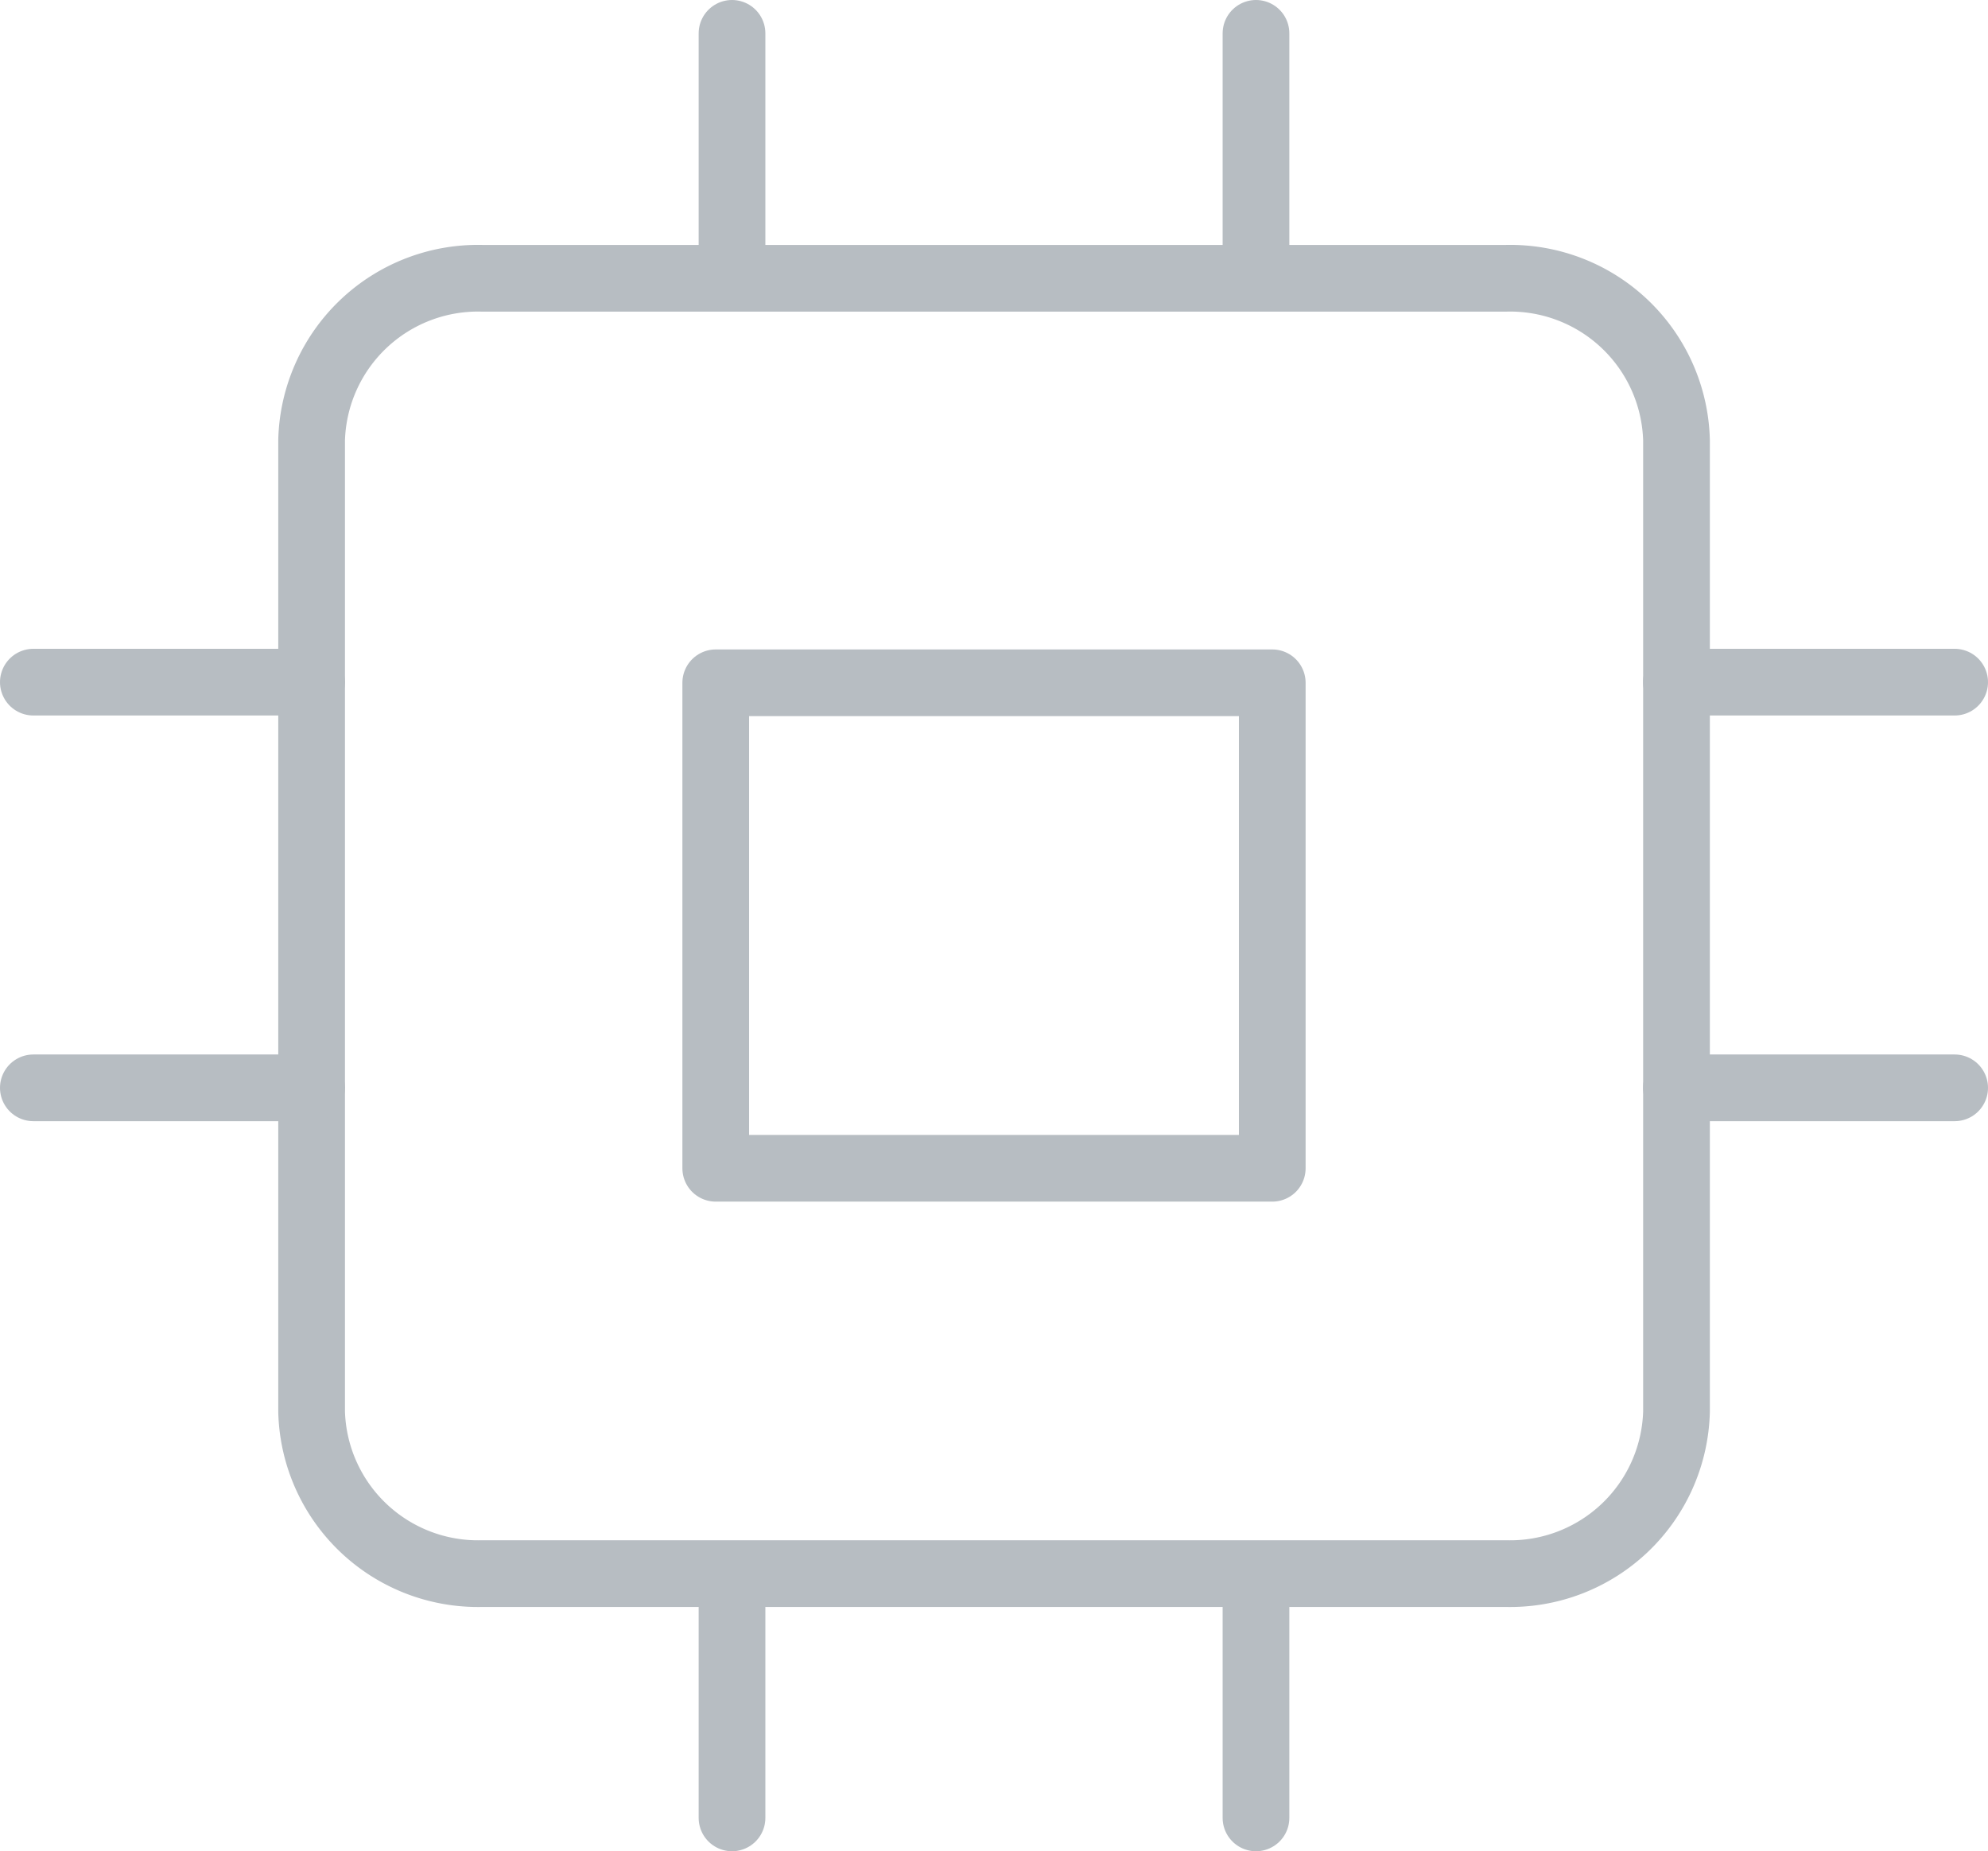 <svg xmlns="http://www.w3.org/2000/svg" width="37.258" height="34.699" viewBox="0 0 37.258 34.699">
  <g id="그룹_8320" data-name="그룹 8320" transform="translate(0.625 0.625)" opacity="0.4">
    <path id="패스_1336" data-name="패스 1336" d="M7.2,4H26.38a3.119,3.119,0,0,1,3.2,3.035V25.244a3.119,3.119,0,0,1-3.2,3.035H7.2A3.119,3.119,0,0,1,4,25.244V7.035A3.119,3.119,0,0,1,7.2,4Z" transform="translate(1.215 0.591)" fill="none" stroke="#4b5966" stroke-linecap="round" stroke-linejoin="round" stroke-width="1.25"/>
    <path id="패스_1337" data-name="패스 1337" d="M9,9H19.43v9.1H9Z" transform="translate(3.789 3.173)" fill="none" stroke="#4b5966" stroke-linecap="round" stroke-linejoin="round" stroke-width="1.25"/>
    <path id="패스_1338" data-name="패스 1338" d="M9,1V5.552" transform="translate(4.094 -1)" fill="none" stroke="#4b5966" stroke-linecap="round" stroke-linejoin="round" stroke-width="1.25"/>
    <path id="패스_1339" data-name="패스 1339" d="M15,1V5.552" transform="translate(7.914 -1)" fill="none" stroke="#4b5966" stroke-linecap="round" stroke-linejoin="round" stroke-width="1.25"/>
    <path id="패스_1340" data-name="패스 1340" d="M9,20v4.552" transform="translate(4.094 8.897)" fill="none" stroke="#4b5966" stroke-linecap="round" stroke-linejoin="round" stroke-width="1.25"/>
    <path id="패스_1341" data-name="패스 1341" d="M15,20v4.552" transform="translate(7.914 8.897)" fill="none" stroke="#4b5966" stroke-linecap="round" stroke-linejoin="round" stroke-width="1.25"/>
    <path id="패스_1342" data-name="패스 1342" d="M20,9h5.215" transform="translate(10.793 3.161)" fill="none" stroke="#4b5966" stroke-linecap="round" stroke-linejoin="round" stroke-width="1.25"/>
    <path id="패스_1343" data-name="패스 1343" d="M20,14h5.215" transform="translate(10.793 5.765)" fill="none" stroke="#4b5966" stroke-linecap="round" stroke-linejoin="round" stroke-width="1.25"/>
    <path id="패스_1344" data-name="패스 1344" d="M1,9H6.215" transform="translate(-1 3.161)" fill="none" stroke="#4b5966" stroke-linecap="round" stroke-linejoin="round" stroke-width="1.25"/>
    <path id="패스_1345" data-name="패스 1345" d="M1,14H6.215" transform="translate(-1 5.765)" fill="none" stroke="#4b5966" stroke-linecap="round" stroke-linejoin="round" stroke-width="1.25"/>
  </g>
</svg>
